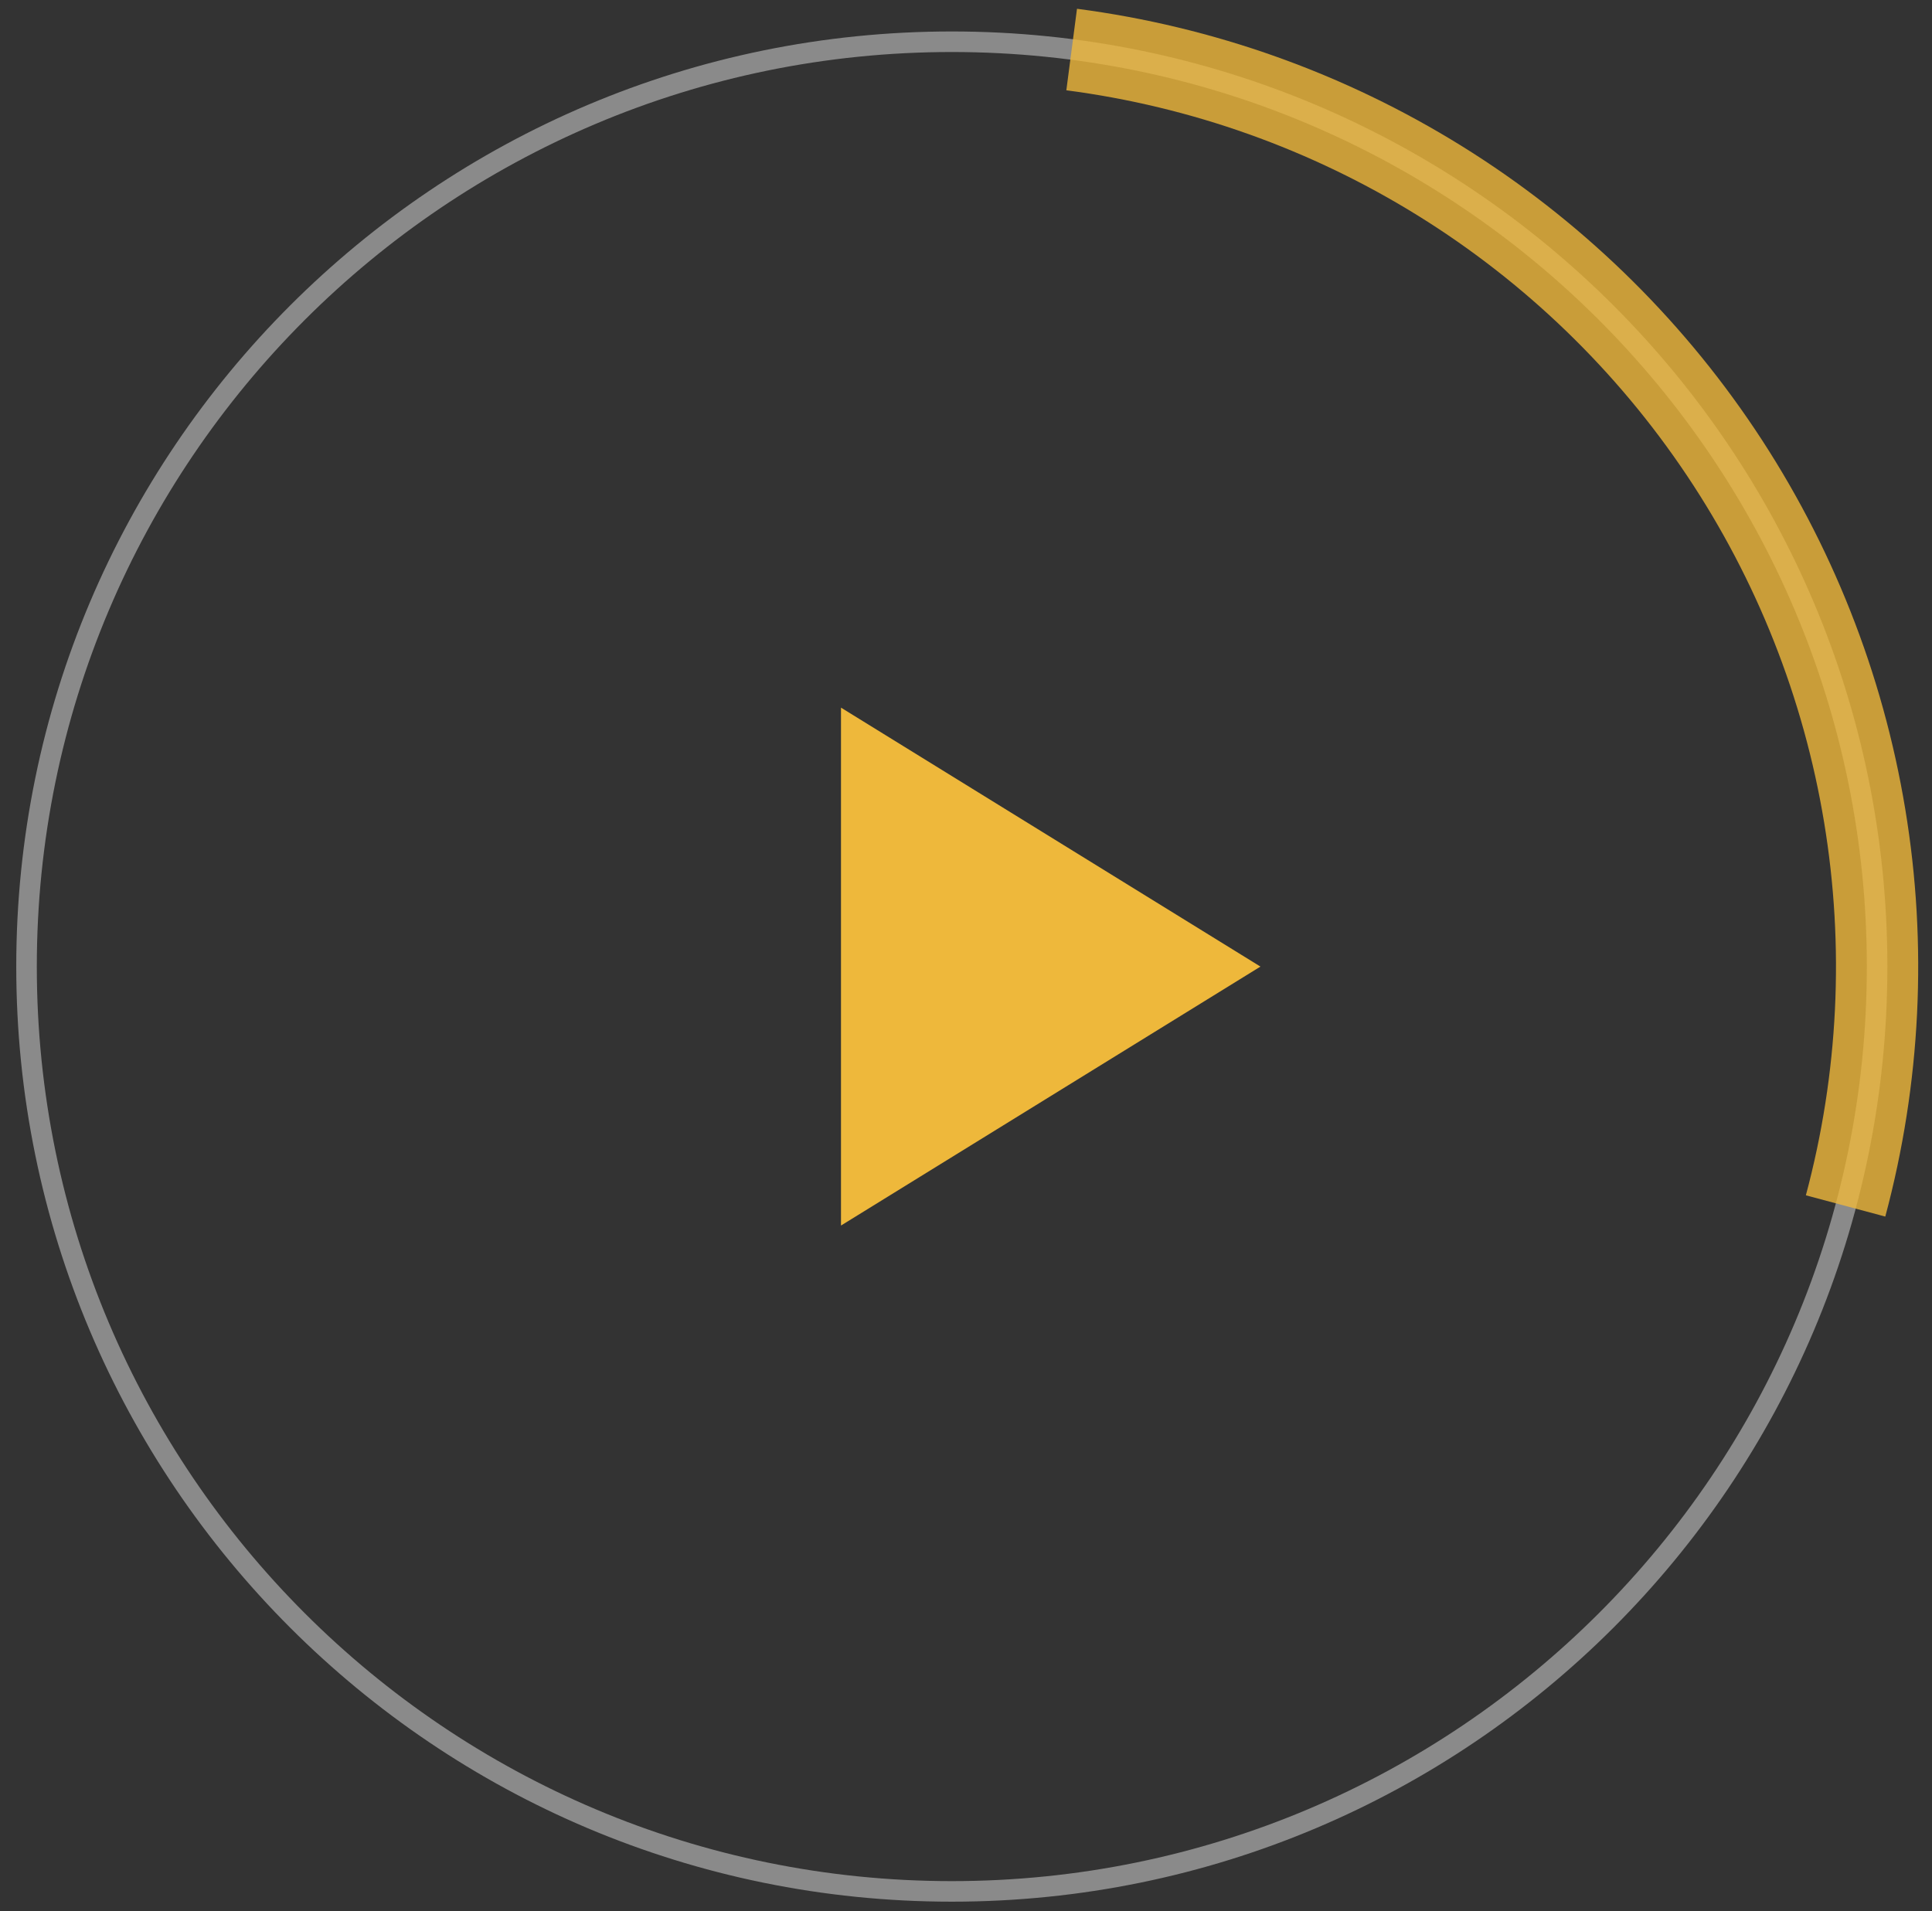 <svg width="94" height="93" viewBox="0 0 94 93" fill="none" xmlns="http://www.w3.org/2000/svg">
<rect x="0" y="0" width="94" height="93" fill="#333333" stroke="none"/>
<path fill-rule="evenodd" clip-rule="evenodd" d="M46.31 92.031C71.173 92.031 91.329 71.884 91.329 47.031C91.329 22.178 71.173 2.031 46.31 2.031C21.447 2.031 1.291 22.178 1.291 47.031C1.291 71.884 21.447 92.031 46.31 92.031Z" stroke="white" stroke-opacity="0.429"/>
<path opacity="0.8" d="M89.795 58.678C91.454 52.487 91.772 46.013 90.725 39.69C89.679 33.366 87.294 27.339 83.729 22.012C80.164 16.684 75.502 12.18 70.054 8.799C64.606 5.419 58.499 3.241 52.141 2.41" stroke="#EEB83B" stroke-width="4"/>
<path fill-rule="evenodd" clip-rule="evenodd" d="M61.326 47.032L40.918 59.632V34.432L61.326 47.032Z" fill="#EEB83B"/>
</svg>
